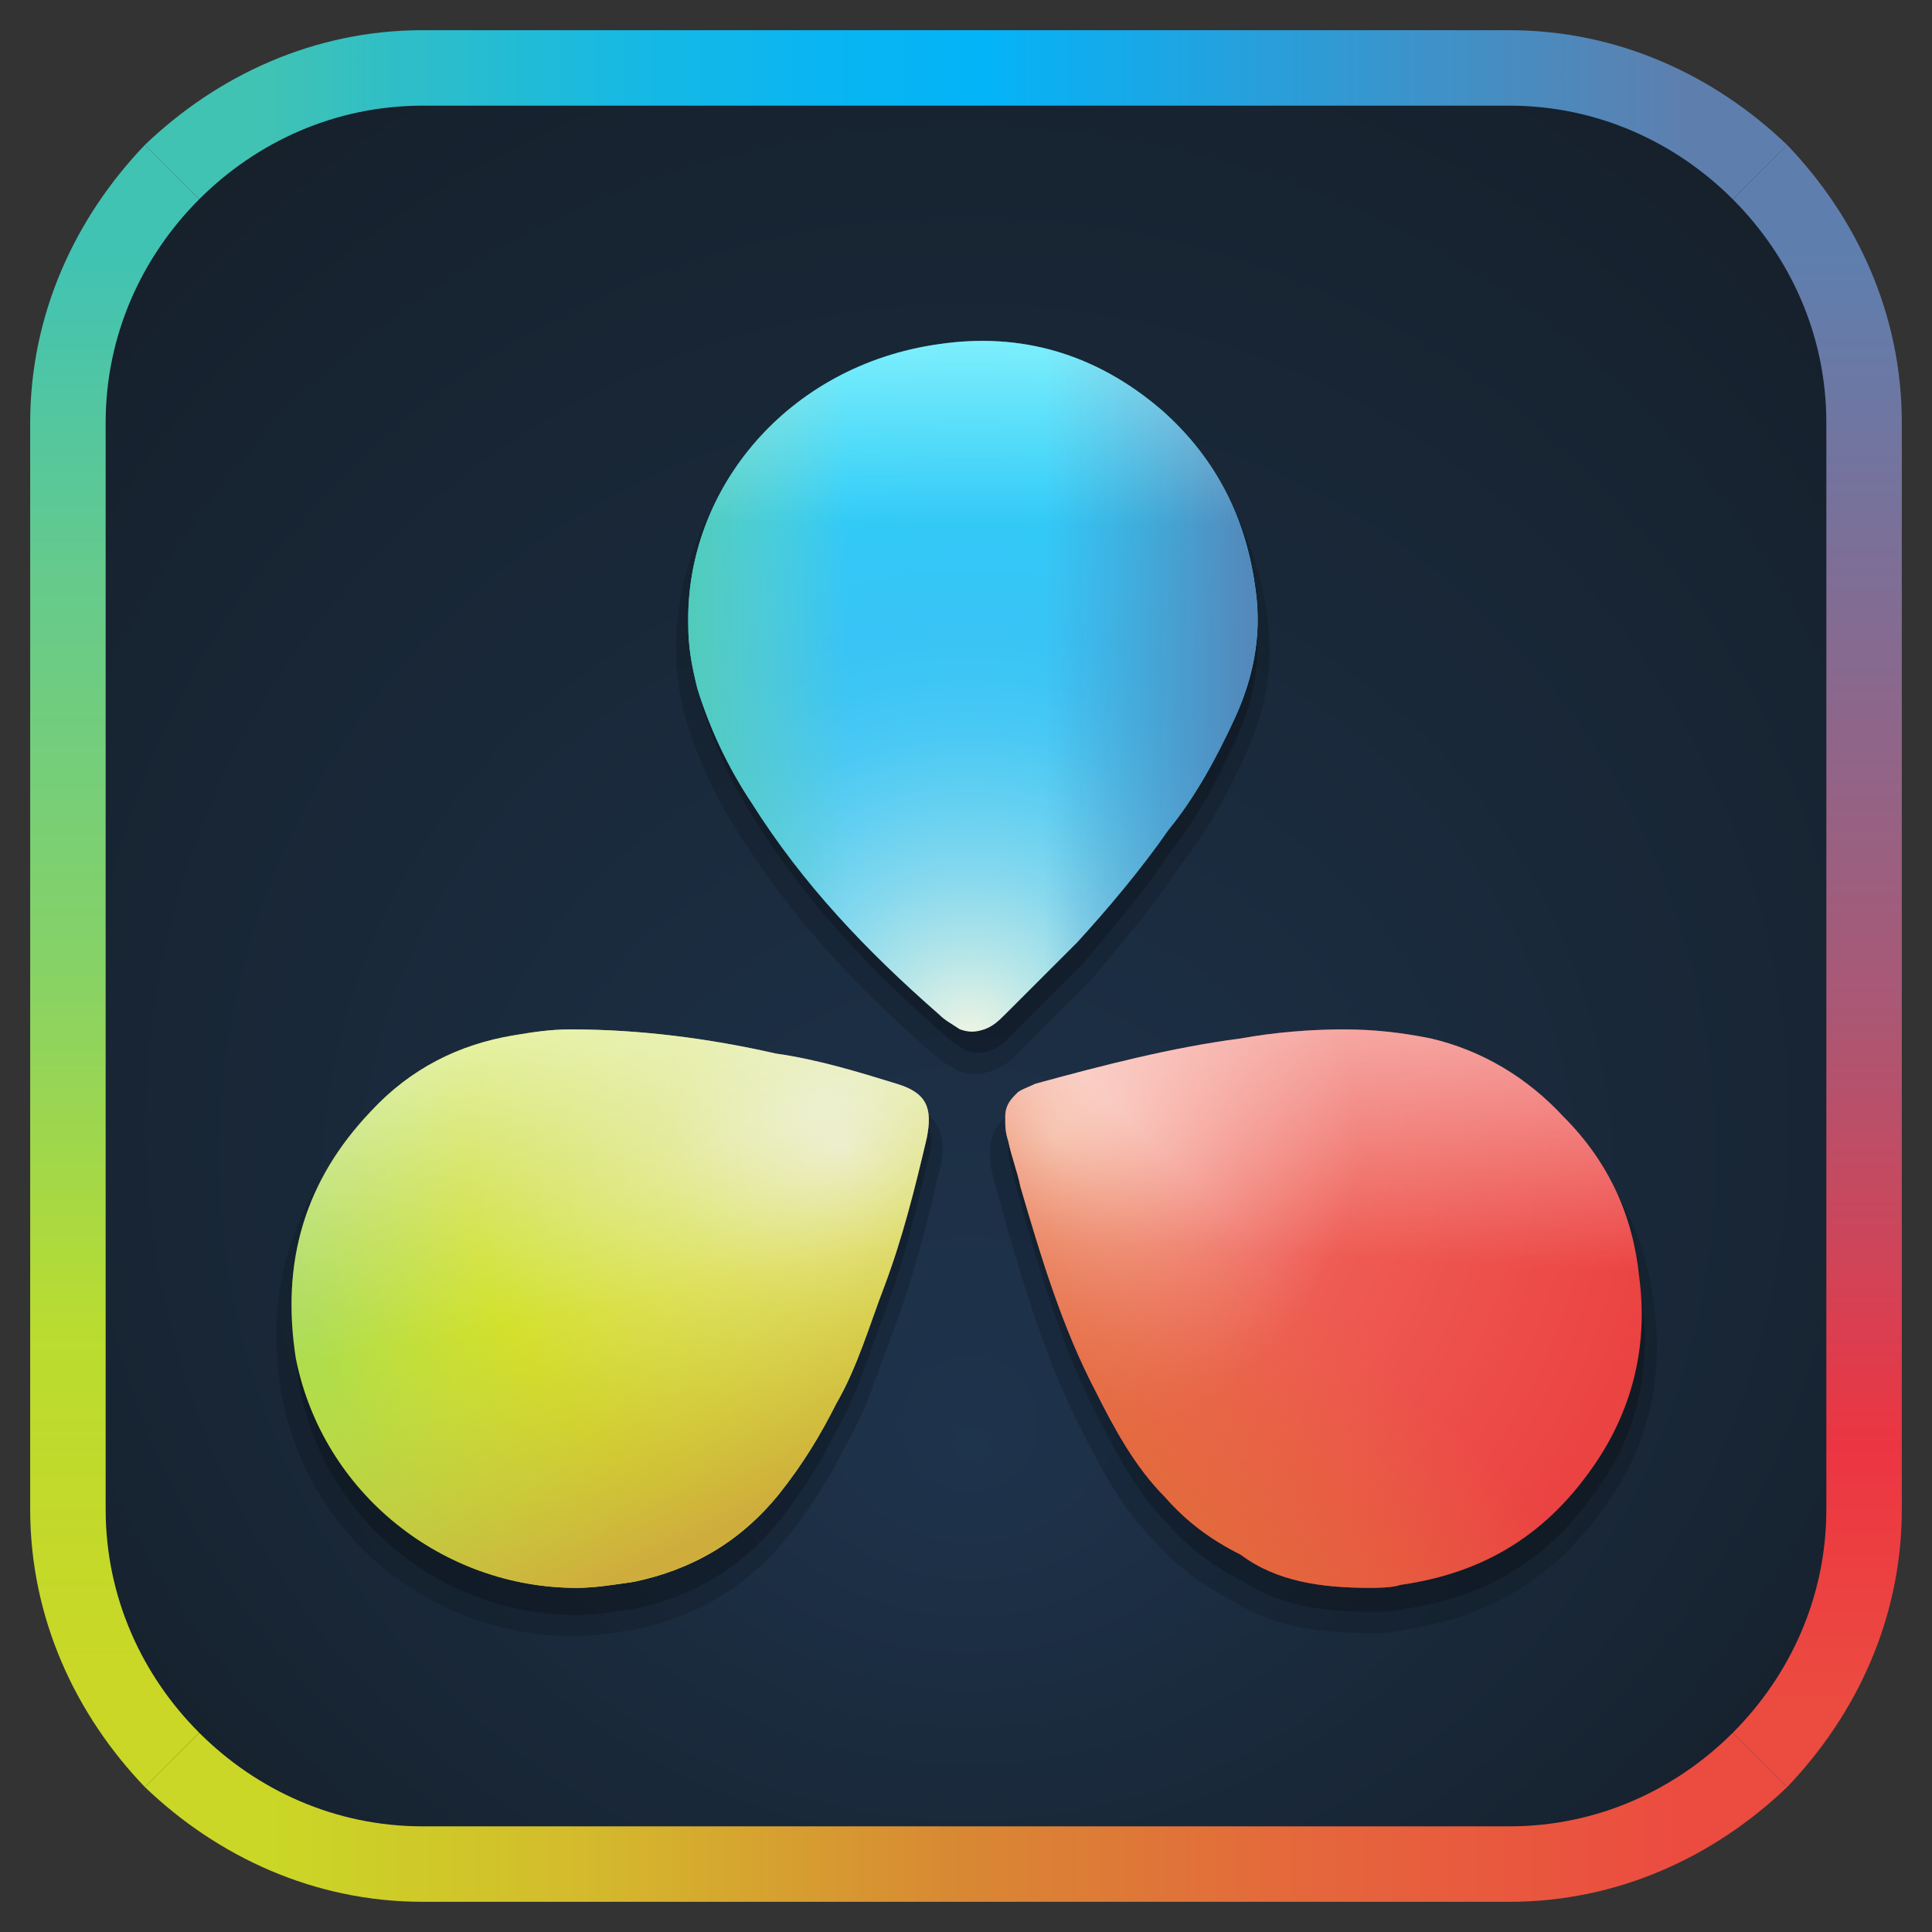 <?xml version="1.0" encoding="utf-8"?>
<!-- Generator: Adobe Illustrator 25.2.0, SVG Export Plug-In . SVG Version: 6.00 Build 0)  -->
<svg version="1.1" id="Layer_1" xmlns="http://www.w3.org/2000/svg" xmlns:xlink="http://www.w3.org/1999/xlink" x="0px" y="0px"
	 viewBox="0 0 64 64" style="enable-background:new 0 0 64 64;" xml:space="preserve">
<rect x="0" y="0" width="64" height="64" fill="#333333" stroke="none"/>
<style type="text/css">
	.st0{fill:url(#SVGID_1_);}
	.st1{fill:url(#SVGID_2_);}
	.st2{fill:url(#SVGID_3_);}
	.st3{fill:url(#SVGID_4_);}
	.st4{fill:url(#SVGID_5_);}
	.st5{opacity:0.21;}
	.st6{opacity:0.16;}
	.st7{stroke:#000000;stroke-miterlimit:10;}
	.st8{fill:url(#SVGID_6_);}
	.st9{fill:url(#SVGID_7_);}
	.st10{opacity:0.7;fill:url(#SVGID_8_);enable-background:new    ;}
	.st11{fill:url(#SVGID_9_);}
	.st12{fill:url(#SVGID_10_);}
	.st13{fill:url(#SVGID_11_);}
	.st14{fill:url(#SVGID_12_);}
	.st15{fill:url(#SVGID_13_);}
	.st16{fill:url(#SVGID_14_);}
</style>
<g id="Background">
	<g>
		
			<radialGradient id="SVGID_1_" cx="32" cy="34" r="40.553" fx="32.142" fy="17.951" gradientTransform="matrix(1 0 0 -1 0 66)" gradientUnits="userSpaceOnUse">
			<stop  offset="0" style="stop-color:#1E334C"/>
			<stop  offset="1" style="stop-color:#151F29"/>
		</radialGradient>
		<path class="st0" d="M49.1,62.1H14.9c-7.2,0-13-5.8-13-13V14.9c0-7.2,5.8-13,13-13h34.2c7.2,0,13,5.8,13,13v34.2
			C62.1,56.3,56.3,62.1,49.1,62.1z"/>
	</g>
</g>
<g id="Border">
	<g>
		
			<linearGradient id="SVGID_2_" gradientUnits="userSpaceOnUse" x1="3.8" y1="10.113" x2="3.8" y2="57.449" gradientTransform="matrix(1 0 0 -1 0 66)">
			<stop  offset="0" style="stop-color:#CAD726"/>
			<stop  offset="0.249" style="stop-color:#BADC30"/>
			<stop  offset="0.511" style="stop-color:#85D267"/>
			<stop  offset="0.779" style="stop-color:#65CA8C"/>
			<stop  offset="1" style="stop-color:#41C3B3"/>
		</linearGradient>
		<path class="st1" d="M3.5,14c0-2.9,1.2-5.5,3.1-7.4L4.8,4.8C2.5,7.2,1,10.4,1,14v36c0,3.6,1.5,6.8,3.8,9.2l1.8-1.8
			c-1.9-1.9-3.1-4.5-3.1-7.4C3.5,50,3.5,14,3.5,14z"/>
		
			<linearGradient id="SVGID_3_" gradientUnits="userSpaceOnUse" x1="8.58" y1="62.2" x2="55.892" y2="62.2" gradientTransform="matrix(1 0 0 -1 0 66)">
			<stop  offset="0" style="stop-color:#41C3B3"/>
			<stop  offset="0.102" style="stop-color:#2EBEC8"/>
			<stop  offset="0.258" style="stop-color:#17B9E3"/>
			<stop  offset="0.397" style="stop-color:#09B5F2"/>
			<stop  offset="0.506" style="stop-color:#04B4F8"/>
			<stop  offset="1" style="stop-color:#5E7FAE"/>
		</linearGradient>
		<path class="st2" d="M59.2,4.8l-1.8,1.8c-1.9-1.9-4.5-3.1-7.4-3.1H14c-2.9,0-5.5,1.2-7.4,3.1L4.8,4.8C7.2,2.5,10.4,1,14,1h36
			C53.6,1,56.8,2.5,59.2,4.8z"/>
		
			<linearGradient id="SVGID_4_" gradientUnits="userSpaceOnUse" x1="60.2" y1="57.661" x2="60.2" y2="9.655" gradientTransform="matrix(1 0 0 -1 0 66)">
			<stop  offset="0" style="stop-color:#5E7FAE"/>
			<stop  offset="0.528" style="stop-color:#AB5774"/>
			<stop  offset="0.824" style="stop-color:#EC3542"/>
			<stop  offset="1" style="stop-color:#EC4B40"/>
		</linearGradient>
		<path class="st3" d="M63,14v36c0,3.6-1.5,6.8-3.8,9.2l-1.8-1.8c1.9-1.9,3.1-4.5,3.1-7.4V14c0-2.9-1.2-5.5-3.1-7.4l1.8-1.8
			C61.5,7.2,63,10.4,63,14z"/>
		
			<linearGradient id="SVGID_5_" gradientUnits="userSpaceOnUse" x1="56.063" y1="5.8" x2="9.01" y2="5.8" gradientTransform="matrix(1 0 0 -1 0 66)">
			<stop  offset="0" style="stop-color:#EC4B40"/>
			<stop  offset="0.265" style="stop-color:#E5663C"/>
			<stop  offset="0.522" style="stop-color:#D88933"/>
			<stop  offset="0.785" style="stop-color:#D4BB2C"/>
			<stop  offset="1" style="stop-color:#CAD726"/>
		</linearGradient>
		<path class="st4" d="M59.2,59.2C56.8,61.5,53.6,63,50,63H14c-3.6,0-6.8-1.5-9.2-3.8l1.8-1.8c1.9,1.9,4.5,3.1,7.4,3.1h36
			c2.9,0,5.5-1.2,7.4-3.1L59.2,59.2z"/>
	</g>
</g>
<g class="st5">
	<path d="M29.8,36.7c-1.3-0.4-2.6-0.8-4-1c-2.2-0.5-4.5-0.8-6.8-0.8c-0.7,0-1.3,0.1-1.9,0.2c-1.8,0.3-3.4,1.1-4.7,2.5
		c-2.2,2.3-3,5-2.5,8.2c0.8,4.6,4.8,7.7,9.2,7.7c0.6,0,1.2-0.1,1.9-0.2c1.9-0.4,3.5-1.3,4.8-2.9c0.8-1,1.4-2,1.9-3
		c0.7-1.2,1.1-2.6,1.6-3.9c0.6-1.6,1-3.2,1.4-4.9C31,37.6,30.9,37,29.8,36.7z"/>
	<path d="M54.4,43.2c-0.2-2-1-3.8-2.5-5.3c-1.2-1.3-2.7-2.2-4.4-2.6c-1-0.2-1.9-0.3-2.9-0.3c-1.1,0-2.3,0.1-3.4,0.3
		c-2.3,0.3-4.6,0.9-6.8,1.5c-0.2,0.1-0.5,0.2-0.6,0.3c-0.2,0.2-0.4,0.4-0.4,0.8c0,0.3,0,0.5,0.1,0.8c0.1,0.5,0.3,1,0.4,1.5
		c0.7,2.4,1.4,4.7,2.5,6.8c0.6,1.2,1.3,2.5,2.3,3.5c0.7,0.8,1.5,1.4,2.5,1.9c1.2,0.8,2.7,1,4.3,1c0.2,0,0.7,0,1-0.1
		c2.8-0.4,4.9-1.7,6.5-4.1C54.2,47.5,54.7,45.4,54.4,43.2z"/>
	<path d="M38.7,28.3c0.9-1.1,1.6-2.4,2.2-3.7c0.6-1.3,0.9-2.7,0.7-4.2c-0.3-2.4-1.3-4.4-3.1-6c-2.2-1.9-4.7-2.6-7.4-2.2
		c-4.9,0.7-8.2,4.8-8.1,9.2c0,0.7,0.1,1.3,0.3,2.1c0.4,1.3,1,2.6,1.8,3.8c1.7,2.7,3.8,4.9,6.2,7c0.2,0.2,0.4,0.3,0.7,0.5
		c0.3,0.1,0.5,0.1,0.8,0c0.3-0.1,0.5-0.3,0.7-0.5c0.8-0.8,1.6-1.6,2.4-2.4C36.7,30.9,37.8,29.7,38.7,28.3z"/>
</g>
<g class="st6">
	<path class="st7" d="M29.7,36.9c-1.3-0.4-2.6-0.8-4-1c-2.2-0.5-4.5-0.8-6.8-0.8c-0.7,0-1.3,0.1-1.9,0.2c-1.8,0.3-3.4,1.1-4.7,2.5
		c-2.2,2.3-3,5-2.5,8.2c0.8,4.6,4.8,7.7,9.2,7.7c0.6,0,1.2-0.1,1.9-0.2c1.9-0.4,3.5-1.3,4.8-2.9c0.8-1,1.4-2,1.9-3
		c0.7-1.2,1.1-2.6,1.6-3.9c0.6-1.6,1-3.2,1.4-4.9C30.9,37.8,30.7,37.2,29.7,36.9z"/>
	<path class="st7" d="M54.3,43.4c-0.2-2-1-3.8-2.5-5.3c-1.2-1.3-2.7-2.2-4.4-2.6c-1-0.2-1.9-0.3-2.9-0.3c-1.1,0-2.3,0.1-3.4,0.3
		c-2.3,0.3-4.6,0.9-6.8,1.5c-0.2,0.1-0.5,0.2-0.6,0.3c-0.2,0.2-0.4,0.4-0.4,0.8c0,0.3,0,0.5,0.1,0.8c0.1,0.5,0.3,1,0.4,1.5
		c0.7,2.4,1.4,4.7,2.5,6.8c0.6,1.2,1.3,2.5,2.3,3.5c0.7,0.8,1.5,1.4,2.5,1.9c1.2,0.8,2.7,1,4.3,1c0.2,0,0.7,0,1-0.1
		c2.8-0.4,4.9-1.7,6.5-4.1C54.1,47.7,54.6,45.6,54.3,43.4z"/>
	<path class="st7" d="M38.6,28.5c0.9-1.1,1.6-2.4,2.2-3.7c0.6-1.3,0.9-2.7,0.7-4.2c-0.3-2.4-1.3-4.4-3.1-6c-2.2-1.9-4.7-2.6-7.4-2.2
		c-4.9,0.7-8.2,4.8-8.1,9.2c0,0.7,0.1,1.3,0.3,2.1c0.4,1.3,1,2.6,1.8,3.8c1.7,2.7,3.8,4.9,6.2,7c0.2,0.2,0.4,0.3,0.7,0.5
		c0.3,0.1,0.5,0.1,0.8,0c0.3-0.1,0.5-0.3,0.7-0.5c0.8-0.8,1.6-1.6,2.4-2.4C36.6,31.1,37.7,29.9,38.6,28.5z"/>
</g>
<g>
	
		<radialGradient id="SVGID_6_" cx="27.888" cy="27.953" r="19.581" gradientTransform="matrix(1 0 0 -1 0 66)" gradientUnits="userSpaceOnUse">
		<stop  offset="0" style="stop-color:#F8F5E3"/>
		<stop  offset="0.293" style="stop-color:#E6EA7C"/>
		<stop  offset="0.638" style="stop-color:#D3E32B"/>
		<stop  offset="0.642" style="stop-color:#D3E32B"/>
		<stop  offset="0.952" style="stop-color:#ACDD4E"/>
	</radialGradient>
	<path class="st8" d="M19.1,52.6c0.6,0,1.2-0.1,1.9-0.2c1.9-0.4,3.5-1.3,4.8-2.9c0.8-1,1.4-2,1.9-3c0.7-1.2,1.1-2.6,1.6-3.9
		c0.6-1.6,1-3.2,1.4-4.9c0.2-1,0-1.5-1-1.8c-1.3-0.4-2.6-0.8-4-1c-2.2-0.5-4.5-0.8-6.8-0.8c-0.7,0-1.3,0.1-1.9,0.2
		c-1.8,0.3-3.4,1.1-4.7,2.5c-2.2,2.3-3,5-2.5,8.2C10.7,49.5,14.7,52.6,19.1,52.6L19.1,52.6z"/>
	
		<linearGradient id="SVGID_7_" gradientUnits="userSpaceOnUse" x1="19.654" y1="26.214" x2="24.532" y2="15.722" gradientTransform="matrix(1 0 0 -1 0 66)">
		<stop  offset="0" style="stop-color:#D4E22D;stop-opacity:0"/>
		<stop  offset="1" style="stop-color:#CFAD3D"/>
	</linearGradient>
	<path class="st9" d="M19.1,52.6c0.6,0,1.2-0.1,1.9-0.2c1.9-0.4,3.5-1.3,4.8-2.9c0.8-1,1.4-2,1.9-3c0.7-1.2,1.1-2.6,1.6-3.9
		c0.6-1.6,1-3.2,1.4-4.9c0.2-1,0-1.5-1-1.8c-1.3-0.4-2.6-0.8-4-1c-2.2-0.5-4.5-0.8-6.8-0.8c-0.7,0-1.3,0.1-1.9,0.2
		c-1.8,0.3-3.4,1.1-4.7,2.5c-2.2,2.3-3,5-2.5,8.2C10.7,49.5,14.7,52.6,19.1,52.6L19.1,52.6z"/>
	
		<linearGradient id="SVGID_8_" gradientUnits="userSpaceOnUse" x1="20.776" y1="22.84" x2="18.383" y2="35.08" gradientTransform="matrix(1 0 0 -1 0 66)">
		<stop  offset="0" style="stop-color:#D4E2D6;stop-opacity:0"/>
		<stop  offset="0.29" style="stop-color:#DBE8DA;stop-opacity:0.35"/>
		<stop  offset="0.71" style="stop-color:#EEF7E4;stop-opacity:0.857"/>
		<stop  offset="0.829" style="stop-color:#F5FDE8"/>
	</linearGradient>
	<path class="st10" d="M19.1,52.6c0.6,0,1.2-0.1,1.9-0.2c1.9-0.4,3.5-1.3,4.8-2.9c0.8-1,1.4-2,1.9-3c0.7-1.2,1.1-2.6,1.6-3.9
		c0.6-1.6,1-3.2,1.4-4.9c0.2-1,0-1.5-1-1.8c-1.3-0.4-2.6-0.8-4-1c-2.2-0.5-4.5-0.8-6.8-0.8c-0.7,0-1.3,0.1-1.9,0.2
		c-1.8,0.3-3.4,1.1-4.7,2.5c-2.2,2.3-3,5-2.5,8.2C10.7,49.5,14.7,52.6,19.1,52.6L19.1,52.6z"/>
</g>
<g>
	
		<radialGradient id="SVGID_9_" cx="34.852" cy="28.382" r="20.678" gradientTransform="matrix(1 0 0 -1 0 66)" gradientUnits="userSpaceOnUse">
		<stop  offset="0" style="stop-color:#FACFC0"/>
		<stop  offset="0.314" style="stop-color:#F28379"/>
		<stop  offset="0.494" style="stop-color:#EE5C54"/>
		<stop  offset="0.556" style="stop-color:#EE5951"/>
		<stop  offset="1" style="stop-color:#EB4242"/>
	</radialGradient>
	<path class="st11" d="M45.4,52.6c0.2,0,0.7,0,1-0.1c2.8-0.4,4.9-1.7,6.5-4.1c1.2-1.8,1.7-3.9,1.4-6.1c-0.2-2-1-3.8-2.5-5.3
		c-1.2-1.3-2.7-2.2-4.4-2.6c-1-0.2-1.9-0.3-2.9-0.3c-1.1,0-2.3,0.1-3.4,0.3c-2.3,0.3-4.6,0.9-6.8,1.5c-0.2,0.1-0.5,0.2-0.6,0.3
		c-0.2,0.2-0.4,0.4-0.4,0.8c0,0.3,0,0.5,0.1,0.8c0.1,0.5,0.3,1,0.4,1.5c0.7,2.4,1.4,4.7,2.5,6.8c0.6,1.2,1.3,2.5,2.3,3.5
		c0.7,0.8,1.5,1.4,2.5,1.9C42.3,52.4,43.8,52.6,45.4,52.6L45.4,52.6z"/>
	
		<linearGradient id="SVGID_10_" gradientUnits="userSpaceOnUse" x1="44.66" y1="40.75" x2="43.832" y2="24.368" gradientTransform="matrix(1 0 0 -1 0 66)">
		<stop  offset="0" style="stop-color:#FFFFFF"/>
		<stop  offset="1" style="stop-color:#FFFFFF;stop-opacity:0"/>
	</linearGradient>
	<path class="st12" d="M45.4,52.6c0.2,0,0.7,0,1-0.1c2.8-0.4,4.9-1.7,6.5-4.1c1.2-1.8,1.7-3.9,1.4-6.1c-0.2-2-1-3.8-2.5-5.3
		c-1.2-1.3-2.7-2.2-4.4-2.6c-1-0.2-1.9-0.3-2.9-0.3c-1.1,0-2.3,0.1-3.4,0.3c-2.3,0.3-4.6,0.9-6.8,1.5c-0.2,0.1-0.5,0.2-0.6,0.3
		c-0.2,0.2-0.4,0.4-0.4,0.8c0,0.3,0,0.5,0.1,0.8c0.1,0.5,0.3,1,0.4,1.5c0.7,2.4,1.4,4.7,2.5,6.8c0.6,1.2,1.3,2.5,2.3,3.5
		c0.7,0.8,1.5,1.4,2.5,1.9C42.3,52.4,43.8,52.6,45.4,52.6L45.4,52.6z"/>
	
		<linearGradient id="SVGID_11_" gradientUnits="userSpaceOnUse" x1="36.229" y1="15.941" x2="43.224" y2="23.396" gradientTransform="matrix(1 0 0 -1 0 66)">
		<stop  offset="0" style="stop-color:#E06E39"/>
		<stop  offset="1" style="stop-color:#E37139;stop-opacity:0"/>
	</linearGradient>
	<path class="st13" d="M45.4,52.6c0.2,0,0.7,0,1-0.1c2.8-0.4,4.9-1.7,6.5-4.1c1.2-1.8,1.7-3.9,1.4-6.1c-0.2-2-1-3.8-2.5-5.3
		c-1.2-1.3-2.7-2.2-4.4-2.6c-1-0.2-1.9-0.3-2.9-0.3c-1.1,0-2.3,0.1-3.4,0.3c-2.3,0.3-4.6,0.9-6.8,1.5c-0.2,0.1-0.5,0.2-0.6,0.3
		c-0.2,0.2-0.4,0.4-0.4,0.8c0,0.3,0,0.5,0.1,0.8c0.1,0.5,0.3,1,0.4,1.5c0.7,2.4,1.4,4.7,2.5,6.8c0.6,1.2,1.3,2.5,2.3,3.5
		c0.7,0.8,1.5,1.4,2.5,1.9C42.3,52.4,43.8,52.6,45.4,52.6L45.4,52.6z"/>
</g>
<g>
	
		<radialGradient id="SVGID_12_" cx="32.121" cy="31.45" r="27.335" gradientTransform="matrix(1 0 0 -1 0 66)" gradientUnits="userSpaceOnUse">
		<stop  offset="0" style="stop-color:#F5F6E2"/>
		<stop  offset="2.672161e-02" style="stop-color:#E4F2E4"/>
		<stop  offset="0.117" style="stop-color:#B0E4E9"/>
		<stop  offset="0.206" style="stop-color:#85D8EE"/>
		<stop  offset="0.292" style="stop-color:#64D0F1"/>
		<stop  offset="0.373" style="stop-color:#4BC9F4"/>
		<stop  offset="0.448" style="stop-color:#3DC5F5"/>
		<stop  offset="0.511" style="stop-color:#38C4F6"/>
		<stop  offset="0.635" style="stop-color:#33C9F7"/>
		<stop  offset="0.789" style="stop-color:#24D8F9"/>
		<stop  offset="0.958" style="stop-color:#0CF2FD"/>
		<stop  offset="1" style="stop-color:#05F9FE"/>
	</radialGradient>
	<path class="st14" d="M22.8,20.7c0,0.7,0.1,1.3,0.3,2.1c0.4,1.3,1,2.6,1.8,3.8c1.7,2.7,3.8,4.9,6.2,7c0.2,0.2,0.4,0.3,0.7,0.5
		c0.3,0.1,0.5,0.1,0.8,0c0.3-0.1,0.5-0.3,0.7-0.5c0.8-0.8,1.6-1.6,2.4-2.4c1-1.1,2.1-2.4,3-3.7c0.9-1.1,1.6-2.4,2.2-3.7
		s0.9-2.7,0.7-4.2c-0.3-2.4-1.3-4.4-3.1-6c-2.2-1.9-4.7-2.6-7.4-2.2C26.1,12.1,22.7,16.2,22.8,20.7L22.8,20.7z"/>
	
		<linearGradient id="SVGID_13_" gradientUnits="userSpaceOnUse" x1="22.794" y1="43.237" x2="41.327" y2="43.237" gradientTransform="matrix(1 0 0 -1 0 66)">
		<stop  offset="0" style="stop-color:#51CBB9"/>
		<stop  offset="3.280364e-02" style="stop-color:#56CCBA;stop-opacity:0.885"/>
		<stop  offset="0.171" style="stop-color:#64CEBD;stop-opacity:0.405"/>
		<stop  offset="0.286" style="stop-color:#69CFBE;stop-opacity:0"/>
		<stop  offset="0.364" style="stop-color:#67CABE;stop-opacity:0"/>
		<stop  offset="0.46" style="stop-color:#60BABE;stop-opacity:0"/>
		<stop  offset="0.565" style="stop-color:#55A1BE;stop-opacity:0"/>
		<stop  offset="0.637" style="stop-color:#4C8CBE;stop-opacity:0"/>
		<stop  offset="1" style="stop-color:#5489BB"/>
	</linearGradient>
	<path class="st15" d="M22.8,20.7c0,0.7,0.1,1.3,0.3,2.1c0.4,1.3,1,2.6,1.8,3.8c1.7,2.7,3.8,4.9,6.2,7c0.2,0.2,0.4,0.3,0.7,0.5
		c0.3,0.1,0.5,0.1,0.8,0c0.3-0.1,0.5-0.3,0.7-0.5c0.8-0.8,1.6-1.6,2.4-2.4c1-1.1,2.1-2.4,3-3.7c0.9-1.1,1.6-2.4,2.2-3.7
		s0.9-2.7,0.7-4.2c-0.3-2.4-1.3-4.4-3.1-6c-2.2-1.9-4.7-2.6-7.4-2.2C26.1,12.1,22.7,16.2,22.8,20.7L22.8,20.7z"/>
	
		<linearGradient id="SVGID_14_" gradientUnits="userSpaceOnUse" x1="32.184" y1="62.742" x2="32.184" y2="45.296" gradientTransform="matrix(1 0 0 -1 0 66)">
		<stop  offset="0" style="stop-color:#FFFFFF"/>
		<stop  offset="0.809" style="stop-color:#FFFFFF;stop-opacity:0"/>
	</linearGradient>
	<path class="st16" d="M22.8,20.7c0,0.7,0.1,1.3,0.3,2.1c0.4,1.3,1,2.6,1.8,3.8c1.7,2.7,3.8,4.9,6.2,7c0.2,0.2,0.4,0.3,0.7,0.5
		c0.3,0.1,0.5,0.1,0.8,0c0.3-0.1,0.5-0.3,0.7-0.5c0.8-0.8,1.6-1.6,2.4-2.4c1-1.1,2.1-2.4,3-3.7c0.9-1.1,1.6-2.4,2.2-3.7
		s0.9-2.7,0.7-4.2c-0.3-2.4-1.3-4.4-3.1-6c-2.2-1.9-4.7-2.6-7.4-2.2C26.1,12.1,22.7,16.2,22.8,20.7L22.8,20.7z"/>
</g>
</svg>

